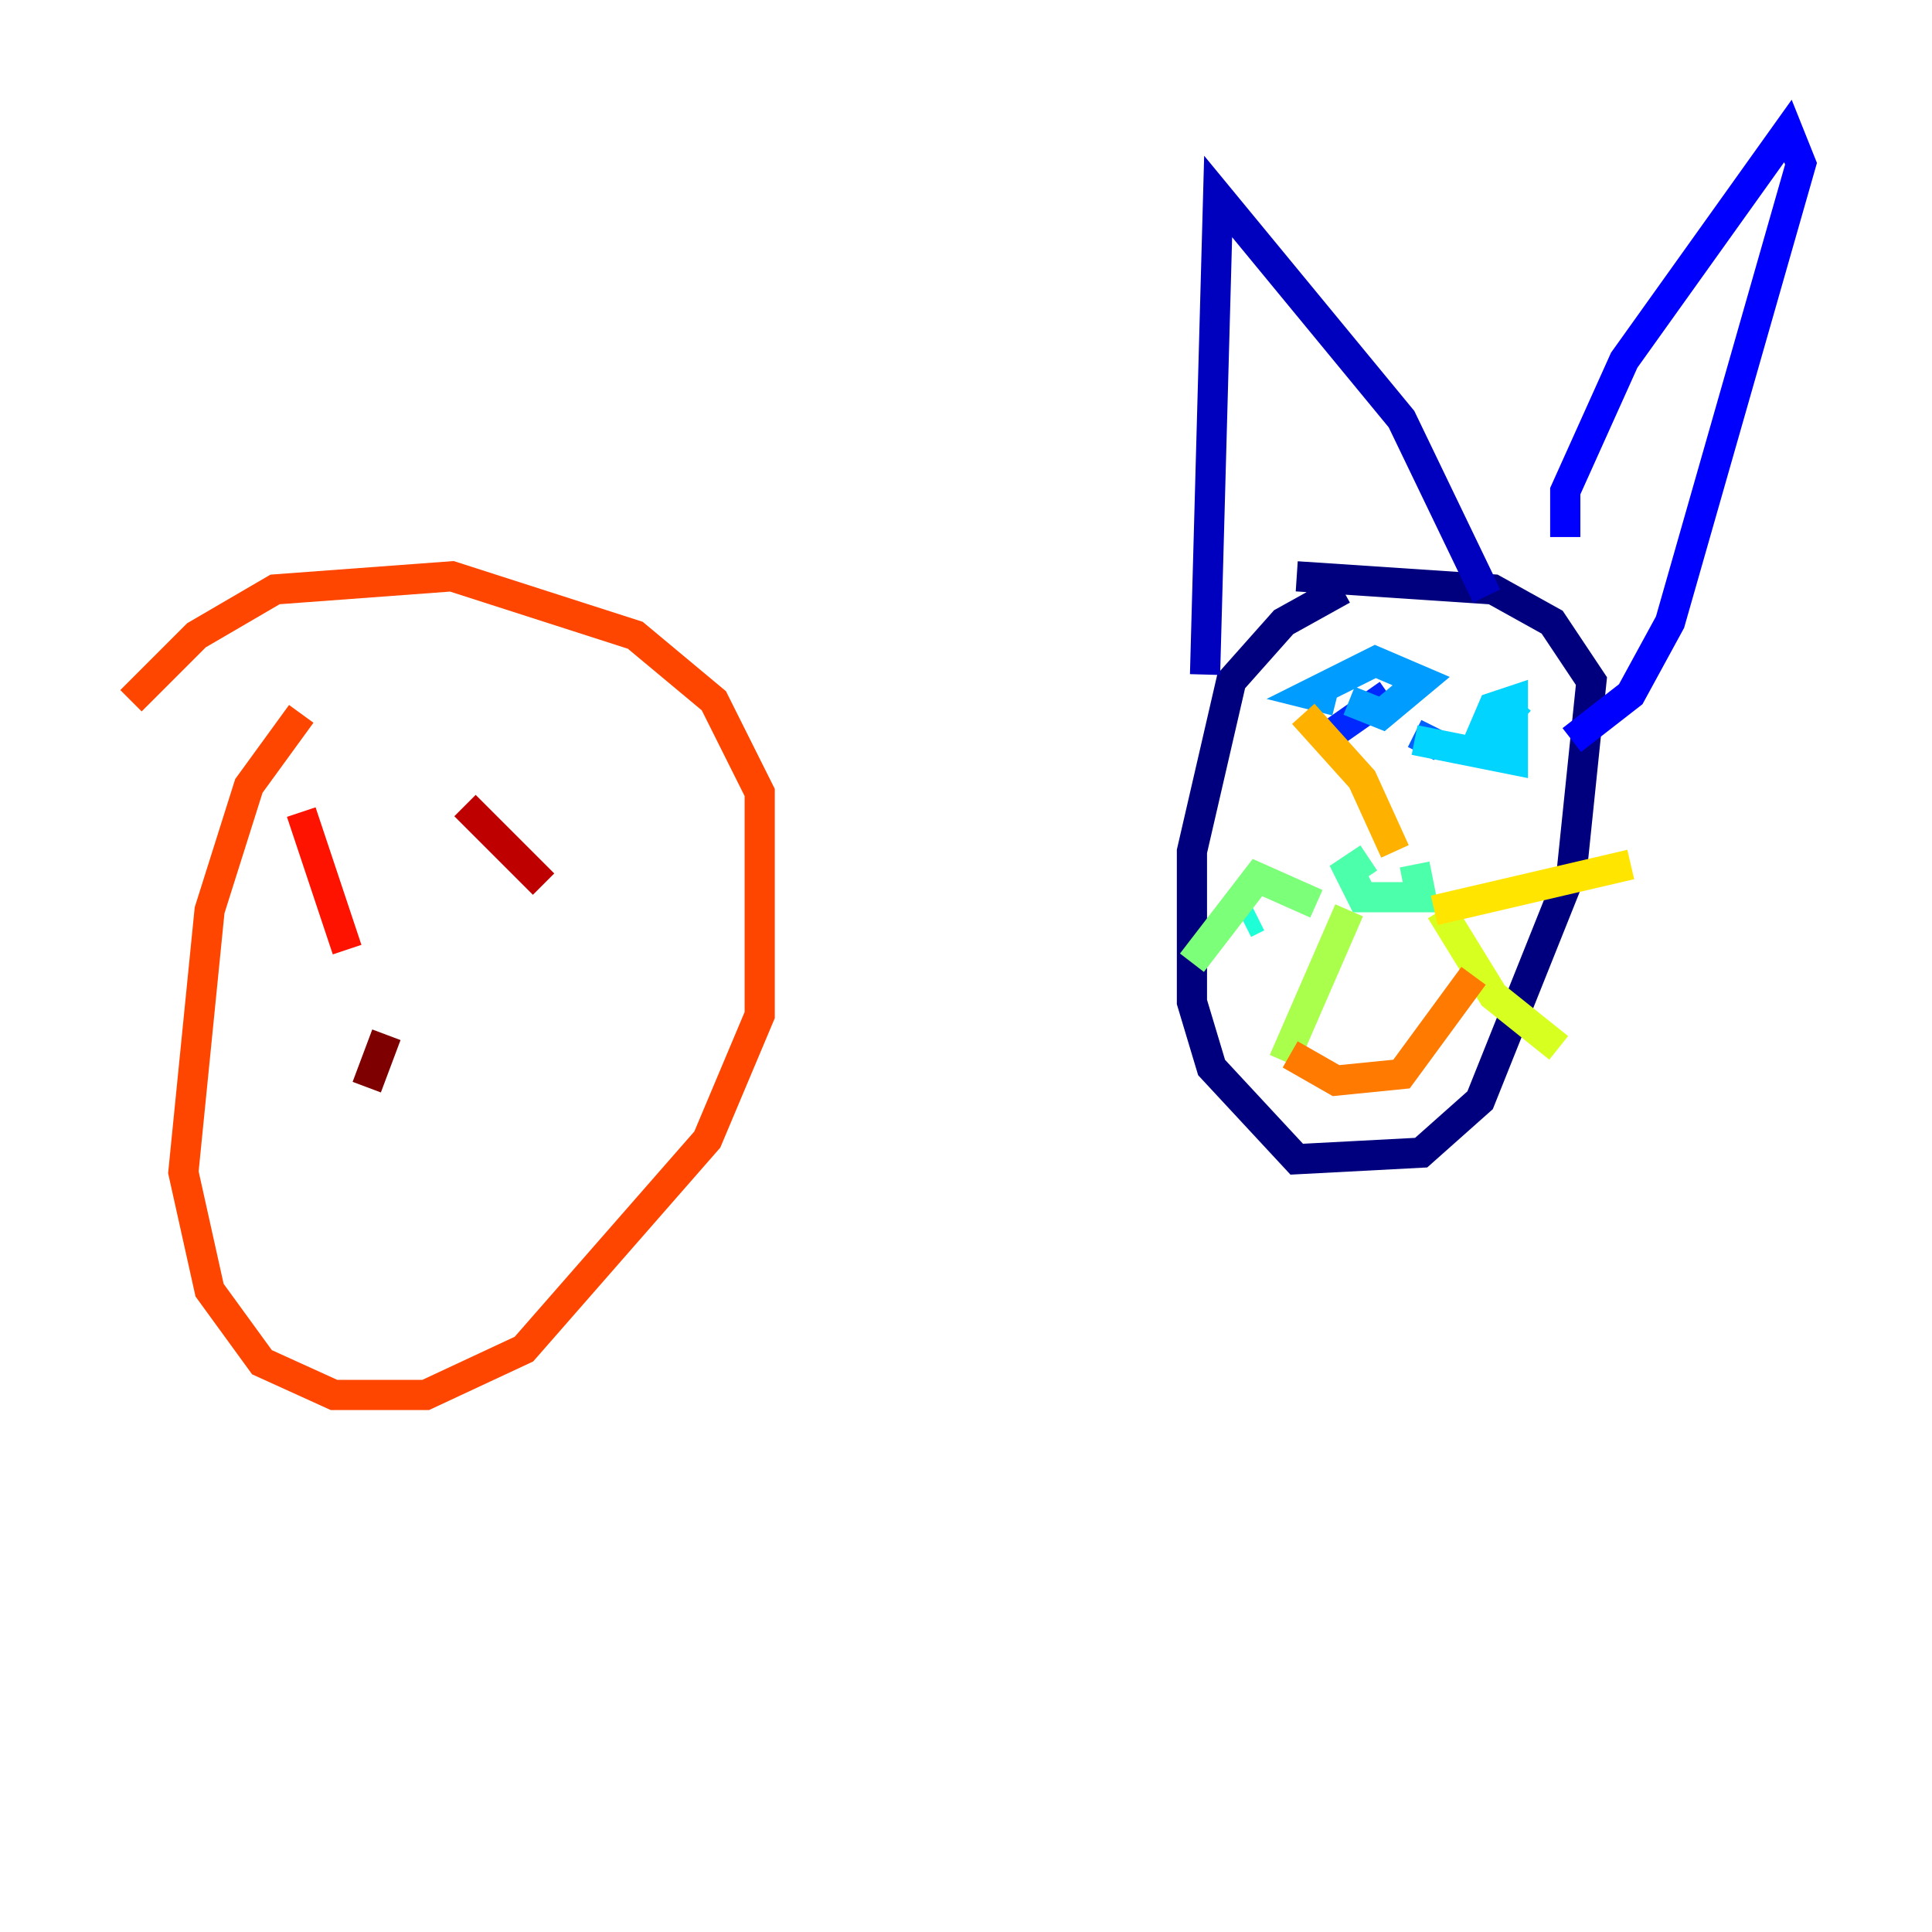 <?xml version="1.0" encoding="utf-8" ?>
<svg baseProfile="tiny" height="128" version="1.2" viewBox="0,0,128,128" width="128" xmlns="http://www.w3.org/2000/svg" xmlns:ev="http://www.w3.org/2001/xml-events" xmlns:xlink="http://www.w3.org/1999/xlink"><defs /><polyline fill="none" points="88.949,39.051 85.044,41.22 81.573,45.125 78.969,56.407 78.969,66.386 80.271,70.725 85.912,76.8 94.156,76.366 98.061,72.895 104.136,57.709 105.437,45.125 102.834,41.22 98.929,39.051 85.912,38.183" stroke="#00007f" stroke-width="2" /><polyline fill="none" points="79.837,44.691 80.705,13.017 92.854,27.77 98.495,39.485" stroke="#0000bf" stroke-width="2" /><polyline fill="none" points="103.702,35.58 103.702,32.542 107.607,23.864 118.454,8.678 119.322,10.848 110.644,41.22 108.041,45.993 104.136,49.031" stroke="#0000fe" stroke-width="2" /><polyline fill="none" points="91.986,45.993 87.647,49.031" stroke="#0028ff" stroke-width="2" /><polyline fill="none" points="93.722,48.597 95.458,49.464" stroke="#0060ff" stroke-width="2" /><polyline fill="none" points="89.383,46.427 91.552,47.295 94.156,45.125 91.119,43.824 86.78,45.993 88.515,46.427" stroke="#009cff" stroke-width="2" /><polyline fill="none" points="93.722,49.031 100.231,50.332 100.231,46.427 98.929,46.861 97.627,49.898 100.664,46.427" stroke="#00d4ff" stroke-width="2" /><polyline fill="none" points="82.441,61.18 83.308,60.746" stroke="#1fffd7" stroke-width="2" /><polyline fill="none" points="90.685,56.841 89.383,57.709 90.251,59.444 94.156,59.444 93.722,57.275" stroke="#4cffaa" stroke-width="2" /><polyline fill="none" points="87.214,59.878 83.308,58.142 78.969,63.783" stroke="#7cff79" stroke-width="2" /><polyline fill="none" points="89.383,60.312 85.044,70.291" stroke="#aaff4c" stroke-width="2" /><polyline fill="none" points="95.458,60.312 98.929,65.953 103.268,69.424" stroke="#d7ff1f" stroke-width="2" /><polyline fill="none" points="95.024,60.312 108.041,57.275" stroke="#ffe500" stroke-width="2" /><polyline fill="none" points="92.42,56.407 90.251,51.634 86.346,47.295" stroke="#ffb100" stroke-width="2" /><polyline fill="none" points="85.478,69.858 88.515,71.593 92.854,71.159 97.627,64.651" stroke="#ff7a00" stroke-width="2" /><polyline fill="none" points="19.959,47.295 16.488,52.068 13.885,60.312 12.149,77.668 13.885,85.478 17.356,90.251 22.129,92.42 28.203,92.42 34.712,89.383 46.861,75.498 50.332,67.254 50.332,52.502 47.295,46.427 42.088,42.088 29.939,38.183 18.224,39.051 13.017,42.088 8.678,46.427" stroke="#ff4600" stroke-width="2" /><polyline fill="none" points="19.959,53.803 22.997,62.915" stroke="#fe1200" stroke-width="2" /><polyline fill="none" points="30.807,53.37 36.014,58.576" stroke="#bf0000" stroke-width="2" /><polyline fill="none" points="25.6,68.556 24.298,72.027" stroke="#7f0000" stroke-width="2" /></svg>